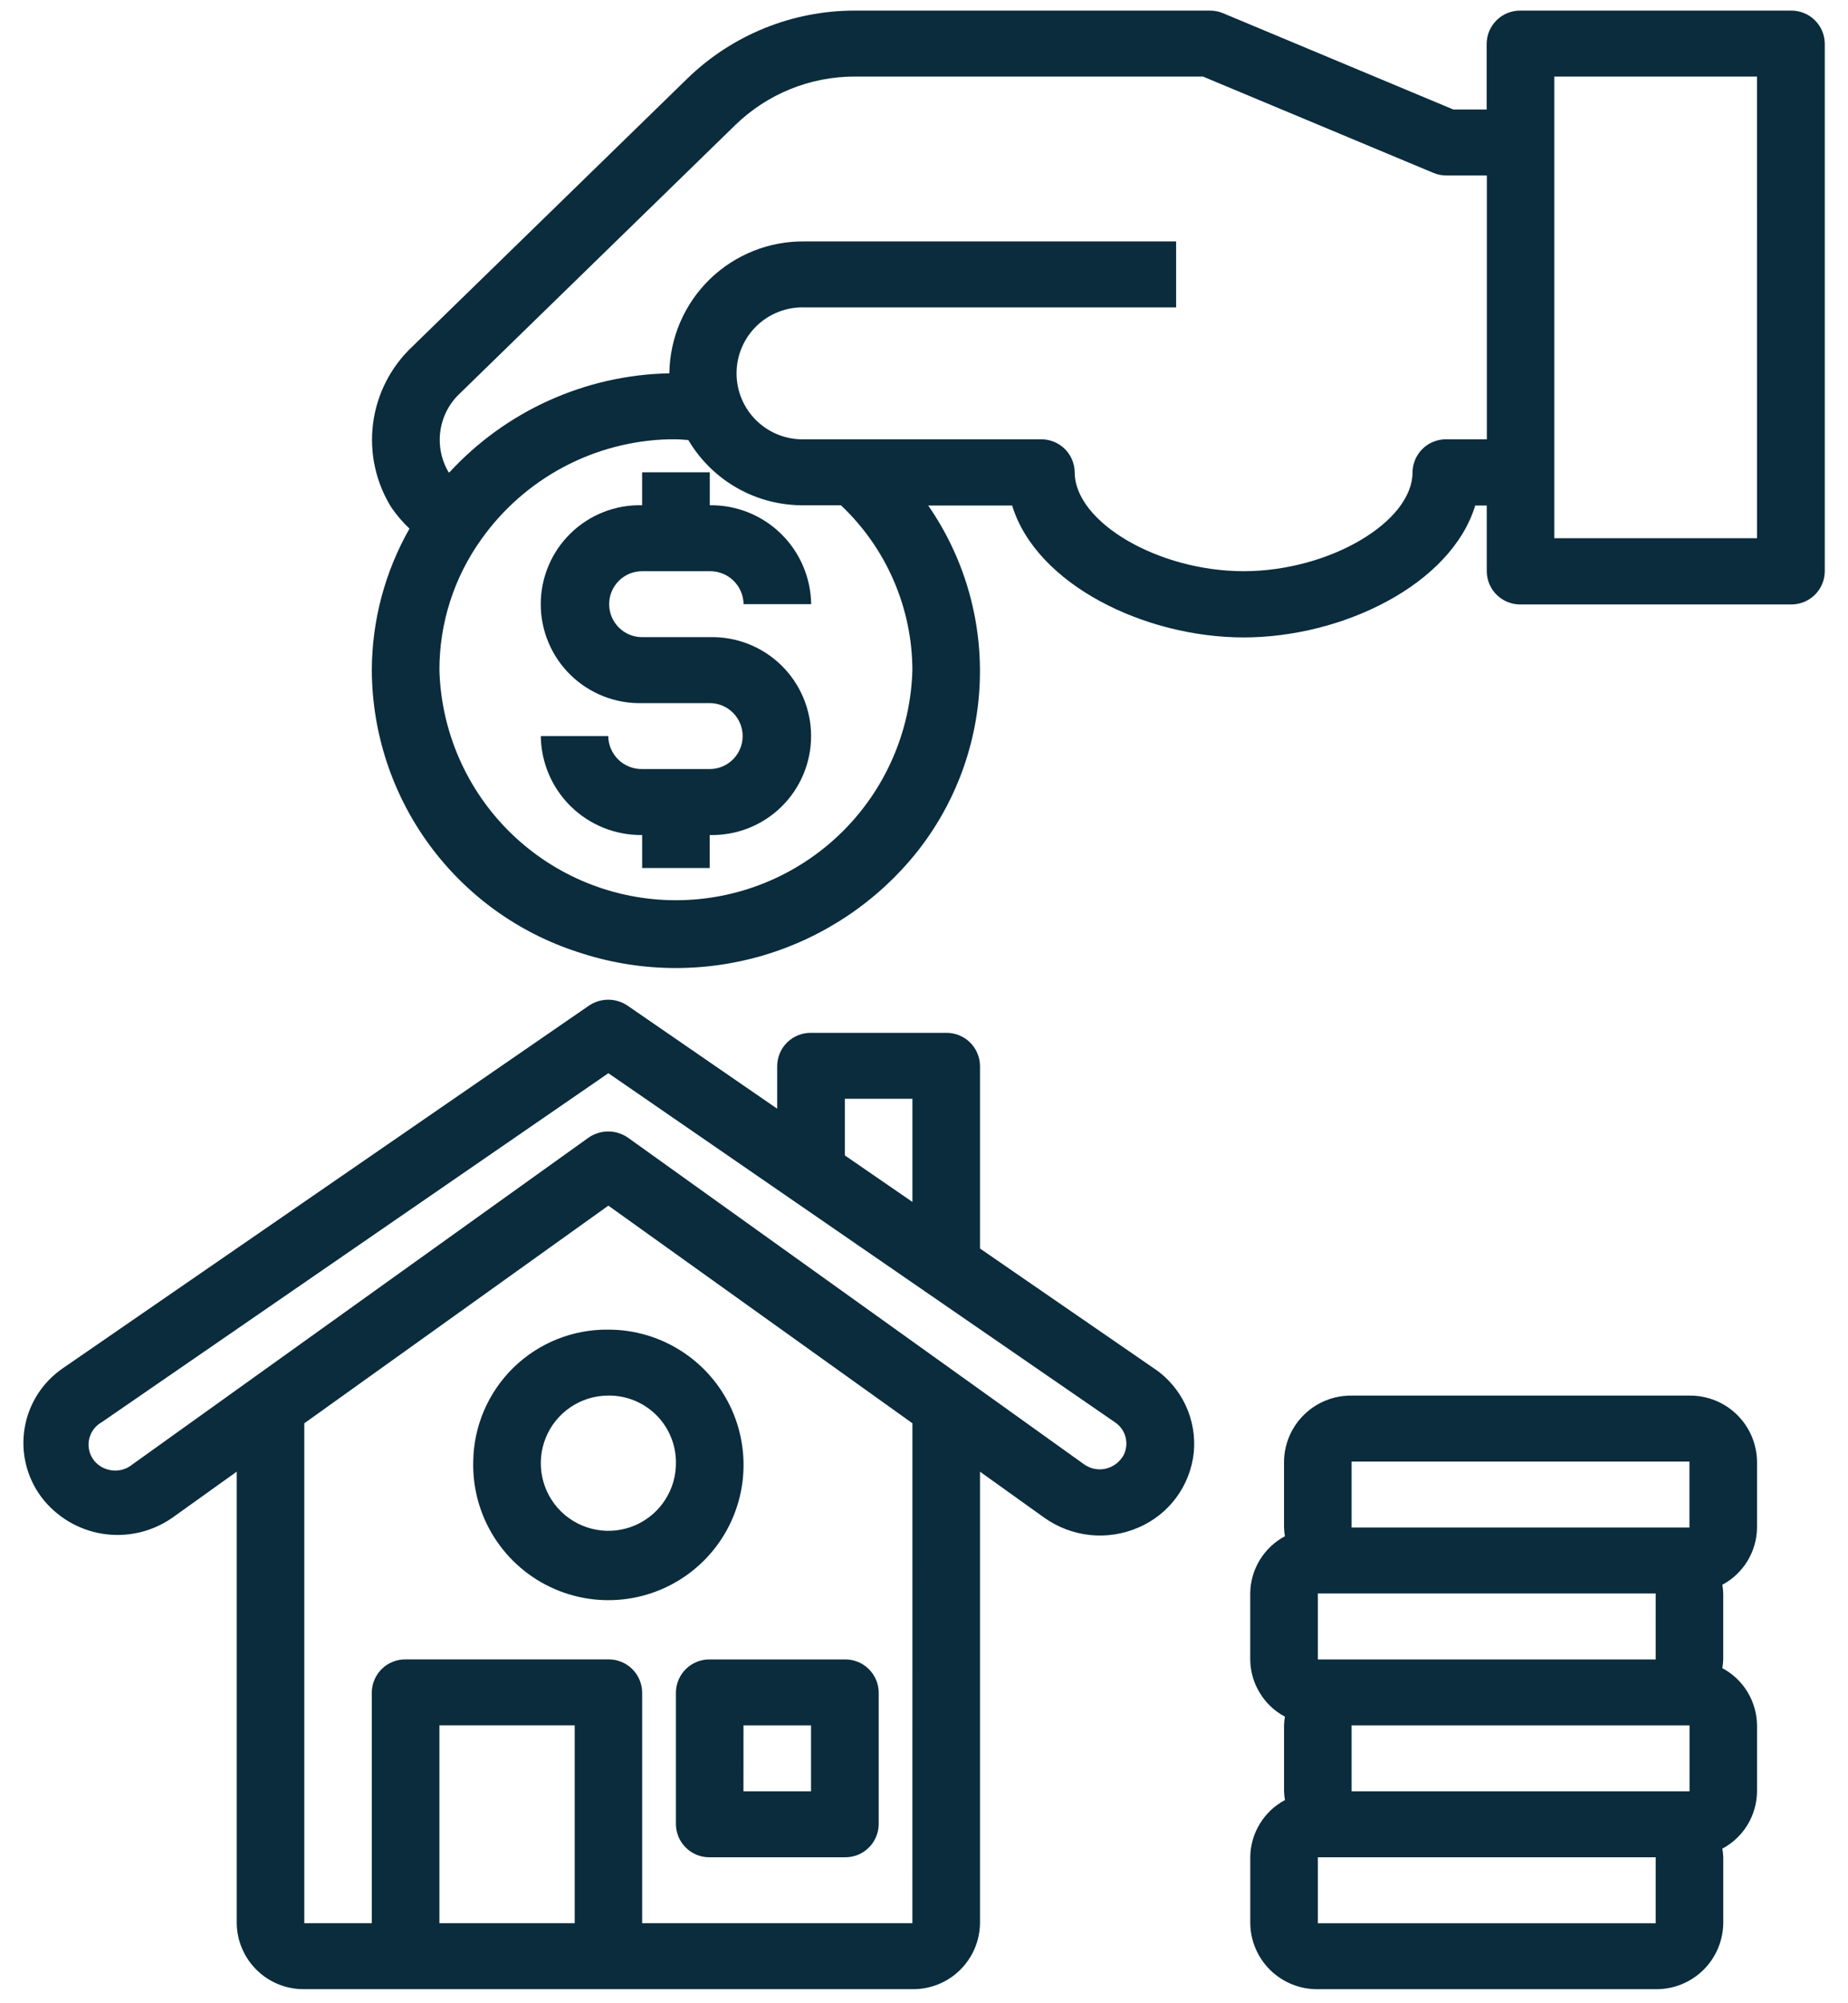 <svg width="60" height="65" viewBox="0 0 60 65" fill="none" xmlns="http://www.w3.org/2000/svg">
<g id="Group 12970">
<g id="Group 12972">
<path id="Path 62231" d="M37.474 44.406L31.818 40.511V34.583C31.816 34.441 31.786 34.3 31.73 34.169C31.674 34.038 31.592 33.919 31.49 33.82C31.388 33.721 31.267 33.642 31.135 33.59C31.002 33.537 30.861 33.511 30.718 33.513H26.333C26.191 33.511 26.049 33.537 25.917 33.59C25.784 33.642 25.663 33.721 25.561 33.82C25.459 33.919 25.377 34.038 25.321 34.169C25.265 34.3 25.235 34.441 25.233 34.583V35.974L20.38 32.634C20.194 32.507 19.974 32.438 19.748 32.438C19.523 32.438 19.302 32.507 19.116 32.634L2.029 44.404C1.705 44.627 1.429 44.914 1.218 45.246C1.007 45.578 0.864 45.949 0.8 46.337C0.735 46.726 0.749 47.123 0.841 47.506C0.933 47.888 1.101 48.249 1.335 48.565C1.819 49.21 2.535 49.641 3.332 49.767C4.128 49.893 4.942 49.705 5.602 49.242L7.686 47.751V62.403C7.693 62.978 7.929 63.526 8.34 63.927C8.752 64.329 9.305 64.55 9.88 64.543H29.624C30.199 64.55 30.753 64.329 31.164 63.927C31.576 63.526 31.811 62.978 31.818 62.403V47.752L33.902 49.243C34.341 49.556 34.853 49.75 35.389 49.807C35.925 49.863 36.466 49.78 36.96 49.565C37.45 49.356 37.875 49.02 38.191 48.592C38.507 48.164 38.703 47.659 38.759 47.13C38.81 46.602 38.717 46.071 38.491 45.591C38.265 45.111 37.914 44.701 37.475 44.404L37.474 44.406ZM27.43 35.653H29.624V39L27.43 37.49V35.653ZM14.267 62.403V55.983H18.659V62.403H14.267ZM29.623 62.403H20.849V54.913C20.847 54.77 20.817 54.63 20.761 54.499C20.705 54.368 20.623 54.249 20.521 54.15C20.419 54.05 20.298 53.972 20.166 53.92C20.033 53.867 19.892 53.841 19.749 53.843H13.171C13.029 53.841 12.887 53.867 12.755 53.92C12.622 53.972 12.501 54.05 12.399 54.15C12.297 54.249 12.215 54.368 12.159 54.499C12.103 54.63 12.073 54.77 12.071 54.913V62.403H9.88V46.182L19.752 39.12L29.624 46.182L29.623 62.403ZM36.423 47.303C36.357 47.398 36.273 47.478 36.175 47.54C36.077 47.602 35.968 47.644 35.855 47.664C35.741 47.684 35.624 47.68 35.511 47.655C35.399 47.629 35.292 47.581 35.198 47.514L20.398 36.921C20.208 36.786 19.981 36.713 19.748 36.713C19.515 36.713 19.288 36.786 19.098 36.921L4.298 47.518C4.175 47.618 4.027 47.684 3.87 47.707C3.713 47.73 3.553 47.711 3.406 47.65C3.259 47.593 3.132 47.495 3.038 47.369C2.944 47.242 2.889 47.091 2.877 46.934C2.866 46.777 2.9 46.62 2.974 46.481C3.049 46.342 3.161 46.227 3.298 46.15L19.752 34.823L36.205 46.153C36.296 46.214 36.374 46.292 36.434 46.384C36.494 46.475 36.536 46.577 36.556 46.685C36.577 46.792 36.575 46.902 36.553 47.01C36.531 47.117 36.487 47.218 36.425 47.308L36.423 47.303Z" fill="#0A2C3D"/>
<path id="Path 62232" d="M21.945 54.914V59.194C21.947 59.337 21.977 59.477 22.033 59.608C22.09 59.739 22.171 59.858 22.273 59.957C22.376 60.057 22.496 60.135 22.629 60.188C22.761 60.24 22.903 60.266 23.045 60.264H27.429C27.572 60.266 27.713 60.24 27.846 60.188C27.978 60.135 28.099 60.057 28.201 59.957C28.303 59.858 28.385 59.739 28.441 59.608C28.498 59.477 28.527 59.337 28.529 59.194V54.914C28.527 54.772 28.498 54.631 28.441 54.5C28.385 54.369 28.303 54.25 28.201 54.151C28.099 54.052 27.978 53.973 27.846 53.921C27.713 53.868 27.572 53.842 27.429 53.844H23.041C22.754 53.841 22.477 53.952 22.272 54.152C22.067 54.353 21.949 54.627 21.945 54.914ZM24.139 55.984H26.333V58.124H24.138L24.139 55.984Z" fill="#0A2C3D"/>
<path id="Path 62233" d="M15.365 47.423C15.343 48.296 15.582 49.155 16.051 49.891C16.52 50.627 17.198 51.206 17.997 51.555C18.797 51.904 19.683 52.007 20.541 51.85C21.4 51.693 22.192 51.283 22.817 50.674C23.442 50.065 23.87 49.283 24.049 48.429C24.227 47.574 24.146 46.686 23.818 45.878C23.489 45.07 22.926 44.378 22.202 43.891C21.478 43.403 20.625 43.143 19.753 43.143C18.603 43.129 17.495 43.572 16.672 44.375C15.85 45.177 15.379 46.274 15.365 47.423ZM21.946 47.423C21.956 47.859 21.837 48.289 21.602 48.656C21.368 49.024 21.029 49.314 20.629 49.488C20.23 49.663 19.787 49.714 19.358 49.635C18.929 49.557 18.533 49.352 18.22 49.048C17.908 48.743 17.694 48.352 17.605 47.925C17.515 47.498 17.556 47.055 17.72 46.651C17.884 46.246 18.165 45.901 18.527 45.657C18.889 45.413 19.315 45.283 19.752 45.283C20.326 45.276 20.88 45.498 21.292 45.899C21.703 46.3 21.938 46.849 21.946 47.423Z" fill="#0A2C3D"/>
<path id="Path 62235" d="M54.852 45.284H43.883C43.308 45.277 42.754 45.499 42.343 45.9C41.931 46.301 41.696 46.849 41.689 47.424V49.564C41.692 49.659 41.702 49.754 41.718 49.847C41.38 50.027 41.098 50.294 40.9 50.621C40.701 50.948 40.595 51.322 40.592 51.704V53.844C40.595 54.226 40.701 54.601 40.9 54.927C41.098 55.254 41.38 55.522 41.718 55.701C41.702 55.795 41.692 55.889 41.69 55.984V58.124C41.693 58.219 41.702 58.314 41.719 58.407C41.381 58.587 41.099 58.854 40.901 59.181C40.702 59.508 40.596 59.882 40.593 60.264V62.404C40.6 62.979 40.835 63.527 41.247 63.928C41.658 64.329 42.212 64.551 42.787 64.544H53.756C54.331 64.551 54.884 64.329 55.296 63.928C55.707 63.527 55.942 62.979 55.95 62.404V60.264C55.946 60.17 55.936 60.077 55.92 59.984C56.257 59.804 56.54 59.537 56.738 59.21C56.936 58.884 57.043 58.509 57.046 58.127V55.984C57.043 55.602 56.936 55.228 56.738 54.901C56.54 54.574 56.257 54.307 55.92 54.127C55.936 54.034 55.946 53.939 55.949 53.844V51.704C55.946 51.609 55.936 51.515 55.92 51.421C56.257 51.242 56.54 50.974 56.738 50.647C56.936 50.321 57.043 49.946 57.046 49.564V47.424C57.038 46.849 56.803 46.301 56.392 45.9C55.98 45.499 55.426 45.277 54.852 45.284ZM43.883 47.424H54.852V49.564H43.883V47.424ZM53.755 53.844H42.787V51.704H53.756L53.755 53.844ZM54.855 55.984V58.124H43.883V55.984H54.855ZM53.755 62.404H42.787V60.264H53.756L53.755 62.404Z" fill="#0A2C3D"/>
</g>
<g id="Group 12971">
<path id="Path 62230" d="M58.143 0.344H49.368C49.226 0.342 49.084 0.368 48.952 0.42C48.819 0.473 48.699 0.551 48.596 0.651C48.494 0.75 48.413 0.869 48.356 1C48.3 1.131 48.27 1.271 48.268 1.414V3.554H47.188L39.715 0.431C39.58 0.374 39.434 0.344 39.287 0.344H27.748C25.722 0.344 23.775 1.133 22.321 2.544L13.389 11.244C12.688 11.902 12.236 12.783 12.113 13.737C11.989 14.691 12.201 15.658 12.711 16.473C12.882 16.719 13.077 16.947 13.295 17.153C12.496 18.555 12.075 20.14 12.072 21.753C12.082 23.787 12.735 25.767 13.937 27.408C15.139 29.05 16.829 30.269 18.765 30.893C20.715 31.545 22.817 31.581 24.788 30.998C26.759 30.414 28.503 29.238 29.783 27.63C31.037 26.043 31.749 24.096 31.812 22.075C31.876 20.054 31.289 18.065 30.137 16.403H32.862C33.647 18.971 37.175 20.683 40.38 20.683C43.585 20.683 47.111 18.971 47.897 16.403H48.271V18.543C48.273 18.685 48.303 18.826 48.359 18.957C48.416 19.088 48.497 19.207 48.599 19.306C48.702 19.405 48.822 19.484 48.955 19.536C49.087 19.589 49.229 19.615 49.371 19.613H58.146C58.289 19.615 58.43 19.589 58.563 19.536C58.695 19.484 58.816 19.405 58.918 19.306C59.02 19.207 59.102 19.088 59.158 18.957C59.215 18.826 59.244 18.685 59.246 18.543V1.414C59.244 1.271 59.214 1.13 59.158 0.999C59.102 0.868 59.02 0.749 58.917 0.65C58.815 0.55 58.694 0.472 58.561 0.42C58.428 0.367 58.286 0.341 58.143 0.344ZM29.623 21.744C29.567 23.743 28.734 25.642 27.3 27.036C25.866 28.43 23.945 29.21 21.945 29.21C19.945 29.21 18.024 28.43 16.59 27.036C15.157 25.642 14.323 23.743 14.267 21.744C14.264 20.218 14.742 18.731 15.632 17.492C16.327 16.515 17.241 15.714 18.299 15.152C19.358 14.59 20.534 14.282 21.732 14.254H21.94C22.077 14.254 22.211 14.271 22.348 14.278C22.734 14.931 23.286 15.471 23.947 15.843C24.609 16.215 25.357 16.405 26.115 16.395H27.302C28.032 17.082 28.614 17.911 29.013 18.831C29.412 19.75 29.62 20.741 29.623 21.744ZM46.961 14.254C46.819 14.252 46.677 14.278 46.545 14.331C46.412 14.383 46.291 14.461 46.189 14.561C46.087 14.66 46.006 14.779 45.949 14.91C45.893 15.041 45.863 15.181 45.861 15.324C45.861 16.944 43.144 18.534 40.377 18.534C37.61 18.534 34.893 16.944 34.893 15.324C34.891 15.181 34.861 15.041 34.805 14.91C34.749 14.779 34.667 14.66 34.565 14.561C34.463 14.461 34.342 14.383 34.21 14.331C34.077 14.278 33.936 14.252 33.793 14.254H26.12C25.834 14.263 25.548 14.214 25.281 14.11C25.014 14.007 24.77 13.85 24.564 13.651C24.358 13.451 24.195 13.212 24.083 12.948C23.971 12.684 23.914 12.401 23.914 12.114C23.914 11.827 23.971 11.543 24.083 11.28C24.195 11.015 24.358 10.777 24.564 10.577C24.77 10.377 25.014 10.221 25.281 10.118C25.548 10.014 25.834 9.965 26.12 9.974H38.186V7.834H26.12C24.971 7.82 23.863 8.263 23.04 9.065C22.217 9.868 21.747 10.964 21.732 12.114H21.712C20.368 12.142 19.043 12.443 17.818 12.997C16.593 13.55 15.492 14.347 14.582 15.337C14.573 15.325 14.562 15.316 14.553 15.303C14.319 14.897 14.23 14.423 14.301 13.96C14.372 13.497 14.598 13.071 14.943 12.754L23.876 4.054C24.914 3.047 26.302 2.484 27.748 2.484H39.057L46.532 5.607C46.67 5.665 46.819 5.695 46.969 5.694H48.274V14.254H46.961ZM57.046 17.464H50.464V2.484H57.045L57.046 17.464Z" fill="#0A2C3D"/>
<path id="Path 62234" d="M20.848 18.534H23.042C23.184 18.532 23.326 18.558 23.458 18.61C23.591 18.663 23.712 18.741 23.814 18.841C23.916 18.94 23.997 19.059 24.054 19.19C24.11 19.321 24.14 19.461 24.142 19.604H26.336C26.325 18.742 25.972 17.919 25.355 17.317C24.738 16.715 23.907 16.383 23.045 16.394V15.324H20.848V16.394C20.419 16.383 19.993 16.458 19.595 16.615C19.196 16.771 18.832 17.006 18.526 17.305C18.219 17.604 17.975 17.962 17.809 18.357C17.642 18.752 17.557 19.176 17.557 19.604C17.557 20.032 17.642 20.456 17.809 20.851C17.975 21.246 18.219 21.604 18.526 21.903C18.832 22.202 19.196 22.436 19.595 22.593C19.993 22.75 20.419 22.825 20.848 22.814H23.042C23.326 22.814 23.598 22.927 23.798 23.127C23.999 23.328 24.112 23.6 24.112 23.884C24.112 24.168 23.999 24.44 23.798 24.641C23.598 24.841 23.326 24.954 23.042 24.954H20.848C20.705 24.956 20.564 24.93 20.431 24.877C20.299 24.825 20.178 24.747 20.076 24.647C19.974 24.548 19.892 24.429 19.836 24.298C19.779 24.167 19.75 24.026 19.748 23.884H17.558C17.569 24.746 17.921 25.569 18.538 26.171C19.156 26.773 19.987 27.105 20.849 27.094V28.164H23.043V27.094C23.471 27.105 23.897 27.029 24.296 26.873C24.695 26.716 25.058 26.482 25.365 26.183C25.672 25.884 25.915 25.526 26.082 25.131C26.248 24.736 26.334 24.312 26.334 23.884C26.334 23.456 26.248 23.032 26.082 22.637C25.915 22.242 25.672 21.884 25.365 21.585C25.058 21.286 24.695 21.051 24.296 20.895C23.897 20.738 23.471 20.663 23.043 20.674H20.848C20.707 20.674 20.568 20.646 20.438 20.593C20.308 20.539 20.191 20.46 20.091 20.361C19.992 20.261 19.913 20.143 19.859 20.013C19.805 19.884 19.778 19.744 19.778 19.604C19.778 19.463 19.805 19.324 19.859 19.195C19.913 19.065 19.992 18.947 20.091 18.847C20.191 18.748 20.308 18.669 20.438 18.615C20.568 18.562 20.707 18.534 20.848 18.534Z" fill="#0A2C3D"/>
</g>
</g>
</svg>
